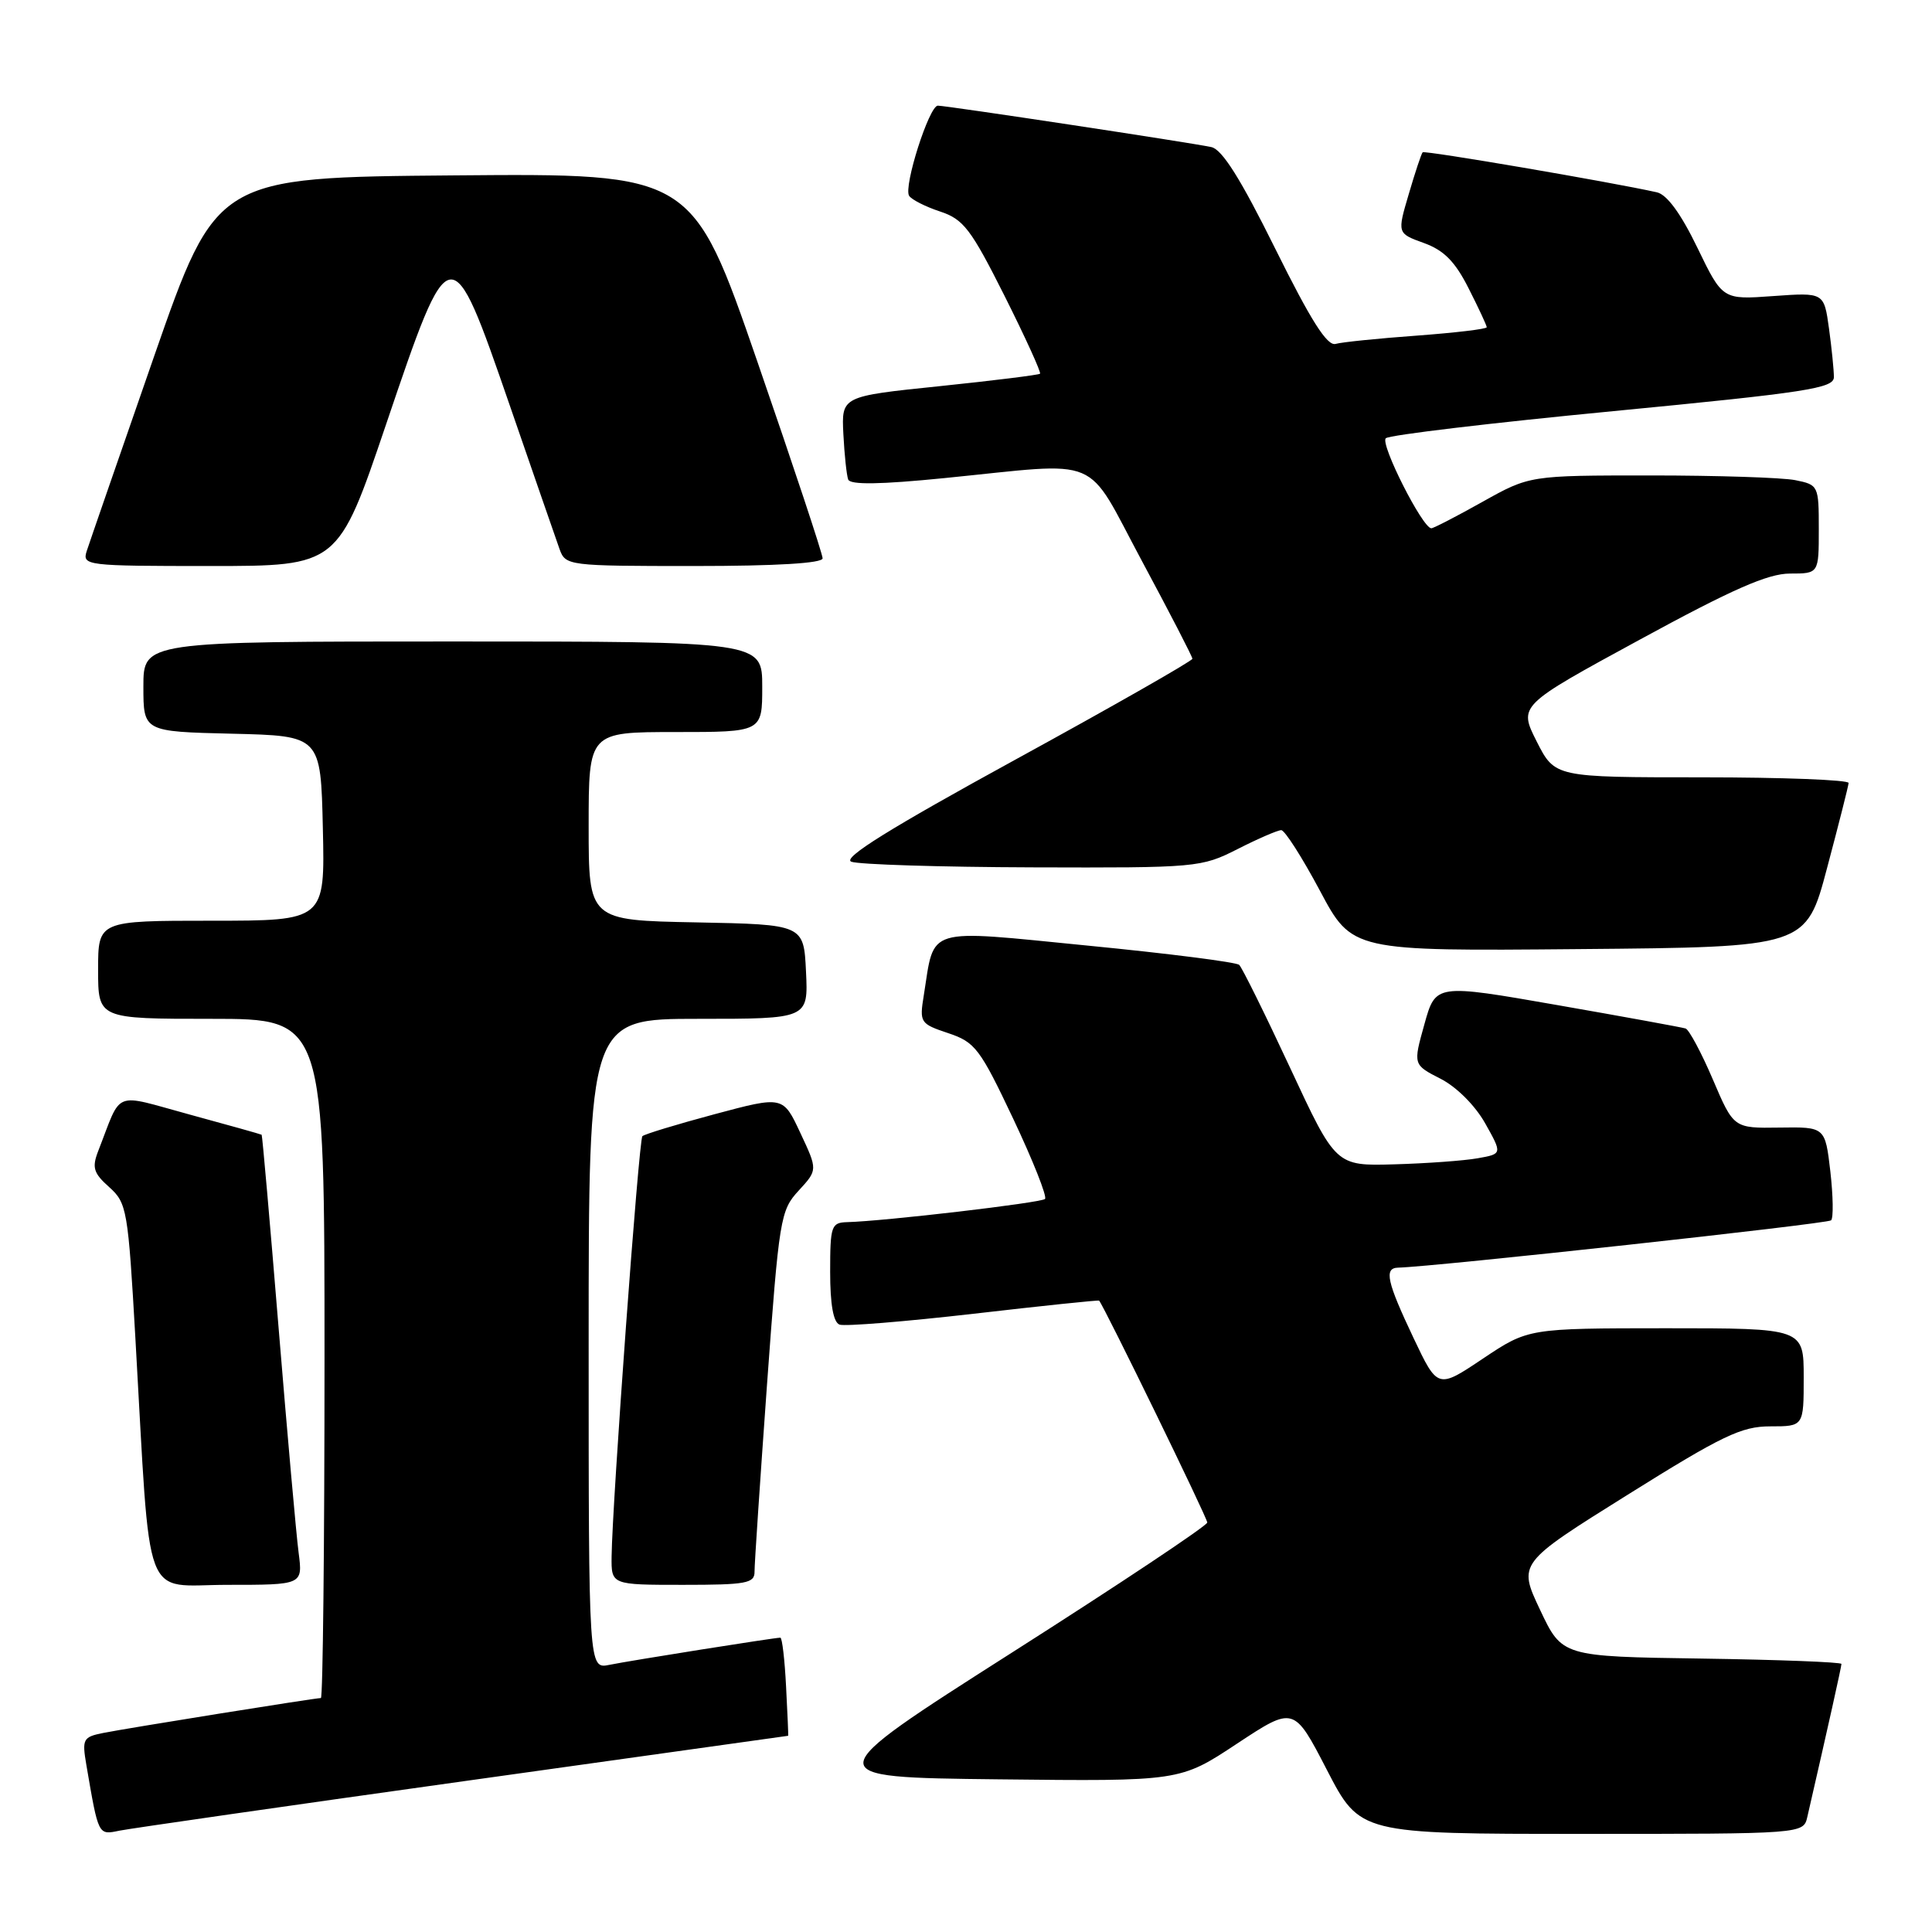 <?xml version="1.0" encoding="UTF-8" standalone="no"?>
<!DOCTYPE svg PUBLIC "-//W3C//DTD SVG 1.1//EN" "http://www.w3.org/Graphics/SVG/1.1/DTD/svg11.dtd" >
<svg xmlns="http://www.w3.org/2000/svg" xmlns:xlink="http://www.w3.org/1999/xlink" version="1.1" viewBox="0 0 256 256">
 <g >
 <path fill="currentColor"
d=" M 61.44 236.02 C 85.06 232.71 104.41 230.00 104.44 230.00 C 104.47 230.00 104.35 227.08 104.16 223.50 C 103.98 219.93 103.64 217.00 103.40 217.00 C 102.63 217.00 83.55 220.03 80.75 220.60 C 78.00 221.16 78.00 221.16 78.00 178.08 C 78.00 135.00 78.00 135.00 92.55 135.00 C 107.10 135.00 107.10 135.00 106.80 128.75 C 106.50 122.50 106.50 122.50 92.25 122.22 C 78.00 121.95 78.00 121.95 78.00 109.47 C 78.00 97.00 78.00 97.00 89.50 97.00 C 101.00 97.00 101.00 97.00 101.00 91.00 C 101.00 85.00 101.00 85.00 60.00 85.00 C 19.00 85.00 19.00 85.00 19.00 90.97 C 19.00 96.94 19.00 96.94 30.75 97.22 C 42.50 97.50 42.50 97.50 42.78 109.75 C 43.06 122.00 43.06 122.00 28.03 122.00 C 13.00 122.00 13.00 122.00 13.00 128.50 C 13.00 135.00 13.00 135.00 28.00 135.00 C 43.00 135.00 43.00 135.00 43.00 180.00 C 43.00 204.75 42.78 225.00 42.52 225.00 C 41.73 225.00 16.72 229.01 13.66 229.63 C 11.00 230.16 10.86 230.44 11.44 233.85 C 13.06 243.30 12.99 243.16 15.84 242.57 C 17.30 242.28 37.82 239.32 61.44 236.02 Z  M 239.48 240.75 C 242.25 228.70 244.00 220.85 244.00 220.48 C 244.00 220.24 235.67 219.92 225.50 219.77 C 206.99 219.50 206.99 219.50 204.07 213.32 C 201.15 207.14 201.15 207.14 215.66 198.07 C 228.24 190.20 230.75 189.00 234.58 189.00 C 239.00 189.00 239.00 189.00 239.00 182.50 C 239.00 176.00 239.00 176.00 220.75 176.00 C 202.50 176.01 202.50 176.01 196.50 180.02 C 190.50 184.04 190.50 184.04 187.29 177.27 C 183.77 169.84 183.36 168.02 185.25 167.97 C 190.08 167.85 242.18 162.16 242.63 161.70 C 242.95 161.38 242.90 158.47 242.53 155.22 C 241.84 149.32 241.84 149.32 235.78 149.41 C 229.72 149.50 229.72 149.50 226.96 143.03 C 225.44 139.47 223.81 136.44 223.35 136.28 C 222.88 136.13 215.24 134.73 206.36 133.18 C 190.23 130.36 190.23 130.36 188.74 135.72 C 187.24 141.08 187.24 141.08 190.88 142.94 C 193.00 144.02 195.46 146.48 196.79 148.84 C 199.07 152.90 199.07 152.90 195.78 153.48 C 193.98 153.80 189.01 154.16 184.75 154.28 C 177.00 154.50 177.00 154.50 170.95 141.50 C 167.62 134.35 164.58 128.21 164.20 127.85 C 163.81 127.49 154.79 126.34 144.15 125.30 C 122.36 123.15 123.87 122.70 122.41 131.87 C 121.82 135.50 121.92 135.65 125.65 136.90 C 129.21 138.09 129.85 138.93 134.26 148.25 C 136.88 153.79 138.77 158.56 138.47 158.87 C 137.95 159.38 117.21 161.81 112.25 161.94 C 110.15 162.00 110.00 162.44 110.00 168.53 C 110.00 172.85 110.42 175.22 111.25 175.52 C 111.94 175.77 119.92 175.12 129.00 174.08 C 138.07 173.03 145.56 172.25 145.64 172.34 C 146.34 173.17 159.99 201.16 159.97 201.74 C 159.96 202.16 148.30 209.93 134.05 219.00 C 108.16 235.50 108.16 235.50 132.26 235.77 C 156.36 236.04 156.36 236.04 163.90 231.05 C 171.45 226.07 171.45 226.07 175.83 234.54 C 180.21 243.00 180.21 243.00 209.59 243.00 C 238.96 243.00 238.96 243.00 239.48 240.75 Z  M 39.57 205.75 C 39.26 203.41 38.07 190.03 36.92 176.00 C 35.77 161.97 34.76 150.44 34.67 150.36 C 34.57 150.29 30.31 149.09 25.19 147.70 C 14.78 144.87 16.23 144.29 13.00 152.55 C 12.17 154.71 12.39 155.45 14.47 157.30 C 16.82 159.41 16.97 160.28 17.95 177.50 C 20.01 213.38 18.74 210.00 30.15 210.00 C 40.12 210.00 40.12 210.00 39.57 205.75 Z  M 99.98 208.25 C 99.97 207.29 100.72 196.15 101.63 183.50 C 103.24 161.41 103.40 160.39 105.83 157.76 C 108.35 155.02 108.35 155.02 106.05 150.12 C 103.76 145.21 103.76 145.21 94.68 147.64 C 89.68 148.98 85.38 150.29 85.12 150.55 C 84.64 151.03 81.13 199.04 81.04 206.25 C 81.00 210.00 81.00 210.00 90.50 210.00 C 98.89 210.00 100.00 209.80 99.98 208.25 Z  M 242.10 115.00 C 243.64 109.22 244.92 104.16 244.95 103.75 C 244.98 103.34 236.23 103.00 225.52 103.00 C 206.03 103.00 206.03 103.00 203.62 98.25 C 201.22 93.49 201.22 93.49 217.29 84.75 C 229.53 78.08 234.26 76.00 237.18 76.00 C 241.00 76.00 241.00 76.00 241.00 70.12 C 241.00 64.34 240.95 64.24 237.87 63.62 C 236.16 63.28 227.54 63.00 218.72 63.00 C 202.69 63.00 202.69 63.00 196.43 66.50 C 192.99 68.43 189.94 70.00 189.66 70.00 C 188.50 70.00 182.83 58.78 183.63 58.07 C 184.11 57.64 197.66 56.03 213.75 54.48 C 239.42 52.00 243.00 51.45 243.00 49.97 C 243.00 49.04 242.71 46.14 242.35 43.52 C 241.69 38.75 241.69 38.75 234.97 39.23 C 228.25 39.72 228.25 39.72 224.91 32.82 C 222.72 28.29 220.88 25.78 219.54 25.48 C 213.45 24.12 188.77 19.90 188.51 20.18 C 188.34 20.35 187.51 22.84 186.67 25.71 C 185.13 30.92 185.13 30.92 188.67 32.20 C 191.33 33.16 192.81 34.66 194.60 38.21 C 195.92 40.81 197.00 43.13 197.00 43.36 C 197.00 43.60 192.84 44.09 187.75 44.47 C 182.66 44.84 177.81 45.33 176.97 45.57 C 175.85 45.88 173.69 42.46 168.98 32.96 C 164.40 23.71 161.94 19.79 160.51 19.49 C 157.80 18.90 125.41 14.00 124.27 14.00 C 123.12 14.00 119.70 24.71 120.46 25.94 C 120.77 26.44 122.61 27.38 124.55 28.02 C 127.67 29.05 128.64 30.32 133.10 39.19 C 135.86 44.70 137.98 49.35 137.81 49.52 C 137.64 49.68 131.65 50.43 124.50 51.17 C 111.50 52.51 111.50 52.51 111.75 57.51 C 111.89 60.25 112.18 62.97 112.39 63.54 C 112.66 64.26 116.65 64.20 125.14 63.35 C 146.45 61.23 143.63 60.04 151.34 74.39 C 155.00 81.21 158.00 87.01 158.00 87.29 C 158.00 87.57 147.45 93.59 134.55 100.65 C 117.86 109.79 111.58 113.70 112.80 114.18 C 113.73 114.55 124.53 114.89 136.78 114.93 C 158.64 115.00 159.16 114.95 164.00 112.50 C 166.71 111.12 169.31 110.00 169.77 110.00 C 170.24 110.00 172.54 113.61 174.89 118.01 C 179.16 126.03 179.16 126.03 209.24 125.76 C 239.32 125.50 239.32 125.50 242.10 115.00 Z  M 51.15 56.25 C 59.68 31.07 59.72 31.07 67.54 53.70 C 70.73 62.94 73.70 71.51 74.14 72.75 C 74.94 74.96 75.23 75.00 91.98 75.00 C 102.92 75.00 109.00 74.63 109.00 73.98 C 109.00 73.41 105.12 61.71 100.37 47.96 C 91.74 22.97 91.74 22.97 60.21 23.24 C 28.68 23.50 28.68 23.50 20.40 47.27 C 15.85 60.35 11.84 71.94 11.49 73.02 C 10.88 74.94 11.39 75.00 27.83 75.00 C 44.80 75.00 44.80 75.00 51.15 56.25 Z "/>
</g>
</svg>
